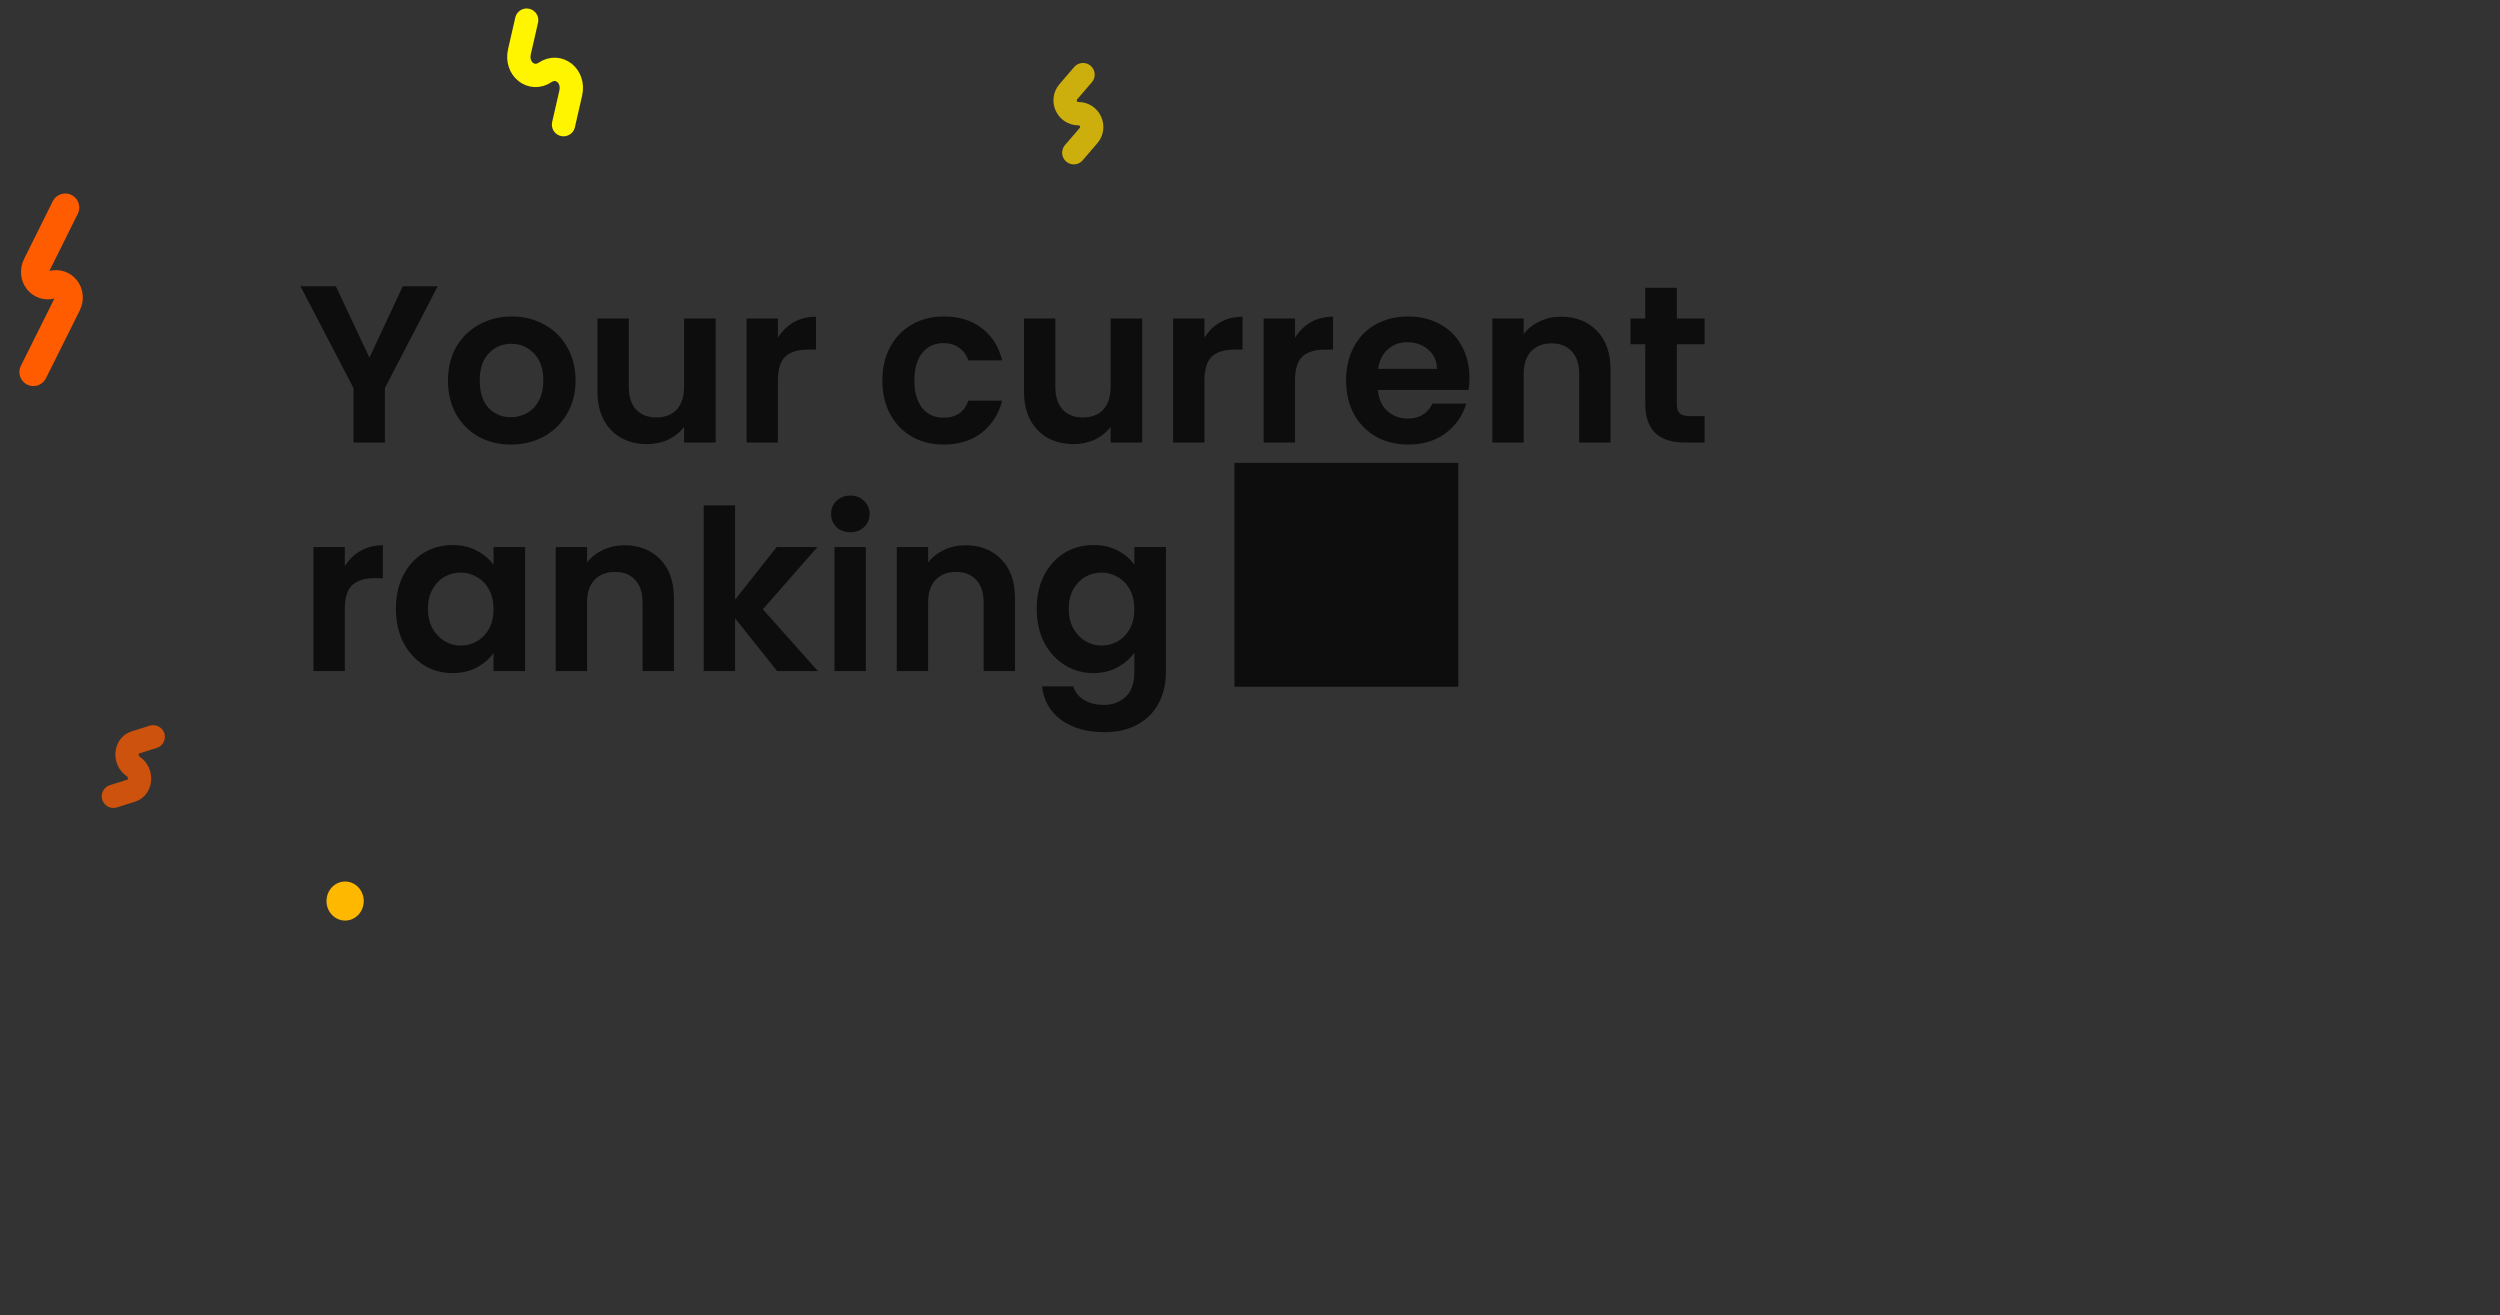 <svg width="536" height="282" viewBox="0 0 536 282" fill="none" xmlns="http://www.w3.org/2000/svg">
<rect x="0" y="0" width="536" height="282" fill="#333333" stroke="none"/>
<g id="rankGroup">
<path id="Your current ranking &#240;&#159;&#143;&#134;" d="M93.846 61.374L82.518 83.215V94.879H75.798V83.215L64.422 61.374H72.006L79.206 76.686L86.358 61.374H93.846ZM109.53 95.311C106.97 95.311 104.666 94.751 102.618 93.63C100.57 92.478 98.954 90.862 97.77 88.782C96.618 86.703 96.042 84.302 96.042 81.582C96.042 78.862 96.634 76.463 97.818 74.382C99.034 72.302 100.682 70.703 102.762 69.582C104.842 68.43 107.162 67.855 109.722 67.855C112.282 67.855 114.602 68.43 116.682 69.582C118.762 70.703 120.394 72.302 121.578 74.382C122.794 76.463 123.402 78.862 123.402 81.582C123.402 84.302 122.778 86.703 121.53 88.782C120.314 90.862 118.65 92.478 116.538 93.63C114.458 94.751 112.122 95.311 109.53 95.311ZM109.53 89.454C110.746 89.454 111.882 89.166 112.938 88.591C114.026 87.983 114.89 87.087 115.53 85.903C116.17 84.719 116.49 83.278 116.49 81.582C116.49 79.055 115.818 77.118 114.474 75.775C113.162 74.398 111.546 73.71 109.626 73.71C107.706 73.71 106.09 74.398 104.778 75.775C103.498 77.118 102.858 79.055 102.858 81.582C102.858 84.111 103.482 86.062 104.73 87.439C106.01 88.782 107.61 89.454 109.53 89.454ZM153.435 68.287V94.879H146.667V91.519C145.803 92.671 144.667 93.582 143.259 94.254C141.883 94.894 140.379 95.215 138.747 95.215C136.667 95.215 134.827 94.782 133.227 93.918C131.627 93.022 130.363 91.727 129.435 90.031C128.539 88.302 128.091 86.254 128.091 83.886V68.287H134.811V82.927C134.811 85.038 135.339 86.671 136.395 87.823C137.451 88.942 138.891 89.502 140.715 89.502C142.571 89.502 144.027 88.942 145.083 87.823C146.139 86.671 146.667 85.038 146.667 82.927V68.287H153.435ZM166.786 72.415C167.65 71.007 168.77 69.903 170.146 69.103C171.554 68.302 173.154 67.903 174.946 67.903V74.959H173.17C171.058 74.959 169.458 75.454 168.37 76.447C167.314 77.439 166.786 79.166 166.786 81.63V94.879H160.066V68.287H166.786V72.415ZM189.181 81.582C189.181 78.831 189.741 76.43 190.861 74.382C191.981 72.302 193.533 70.703 195.517 69.582C197.501 68.43 199.773 67.855 202.333 67.855C205.629 67.855 208.349 68.686 210.493 70.35C212.669 71.983 214.125 74.287 214.861 77.263H207.613C207.229 76.111 206.573 75.215 205.645 74.575C204.749 73.903 203.629 73.567 202.285 73.567C200.365 73.567 198.845 74.27 197.725 75.678C196.605 77.055 196.045 79.022 196.045 81.582C196.045 84.111 196.605 86.079 197.725 87.487C198.845 88.862 200.365 89.55 202.285 89.55C205.005 89.55 206.781 88.335 207.613 85.903H214.861C214.125 88.782 212.669 91.07 210.493 92.766C208.317 94.463 205.597 95.311 202.333 95.311C199.773 95.311 197.501 94.751 195.517 93.63C193.533 92.478 191.981 90.879 190.861 88.831C189.741 86.751 189.181 84.335 189.181 81.582ZM244.888 68.287V94.879H238.12V91.519C237.256 92.671 236.12 93.582 234.712 94.254C233.336 94.894 231.832 95.215 230.2 95.215C228.12 95.215 226.28 94.782 224.68 93.918C223.08 93.022 221.816 91.727 220.888 90.031C219.992 88.302 219.544 86.254 219.544 83.886V68.287H226.264V82.927C226.264 85.038 226.792 86.671 227.848 87.823C228.904 88.942 230.344 89.502 232.168 89.502C234.024 89.502 235.48 88.942 236.536 87.823C237.592 86.671 238.12 85.038 238.12 82.927V68.287H244.888ZM258.239 72.415C259.103 71.007 260.223 69.903 261.599 69.103C263.007 68.302 264.607 67.903 266.399 67.903V74.959H264.623C262.511 74.959 260.911 75.454 259.823 76.447C258.767 77.439 258.239 79.166 258.239 81.63V94.879H251.519V68.287H258.239V72.415ZM277.645 72.415C278.509 71.007 279.629 69.903 281.005 69.103C282.413 68.302 284.013 67.903 285.805 67.903V74.959H284.029C281.917 74.959 280.317 75.454 279.229 76.447C278.173 77.439 277.645 79.166 277.645 81.63V94.879H270.925V68.287H277.645V72.415ZM315.051 81.007C315.051 81.966 314.987 82.831 314.859 83.599H295.419C295.579 85.519 296.251 87.022 297.435 88.111C298.619 89.198 300.075 89.743 301.803 89.743C304.299 89.743 306.075 88.671 307.131 86.526H314.379C313.611 89.087 312.139 91.198 309.963 92.862C307.787 94.495 305.115 95.311 301.947 95.311C299.387 95.311 297.083 94.751 295.035 93.63C293.019 92.478 291.435 90.862 290.283 88.782C289.163 86.703 288.603 84.302 288.603 81.582C288.603 78.831 289.163 76.415 290.283 74.335C291.403 72.254 292.971 70.654 294.987 69.534C297.003 68.415 299.323 67.855 301.947 67.855C304.475 67.855 306.731 68.398 308.715 69.487C310.731 70.575 312.283 72.126 313.371 74.142C314.491 76.126 315.051 78.415 315.051 81.007ZM308.091 79.087C308.059 77.359 307.435 75.983 306.219 74.959C305.003 73.903 303.515 73.374 301.755 73.374C300.091 73.374 298.683 73.886 297.531 74.91C296.411 75.903 295.723 77.294 295.467 79.087H308.091ZM334.692 67.903C337.86 67.903 340.42 68.91 342.372 70.927C344.324 72.91 345.3 75.695 345.3 79.278V94.879H338.58V80.191C338.58 78.079 338.052 76.463 336.996 75.343C335.94 74.191 334.5 73.615 332.676 73.615C330.82 73.615 329.348 74.191 328.26 75.343C327.204 76.463 326.676 78.079 326.676 80.191V94.879H319.956V68.287H326.676V71.599C327.572 70.447 328.708 69.55 330.084 68.91C331.492 68.239 333.028 67.903 334.692 67.903ZM359.515 73.806V86.671C359.515 87.567 359.723 88.222 360.139 88.638C360.587 89.022 361.323 89.215 362.347 89.215H365.467V94.879H361.243C355.579 94.879 352.747 92.126 352.747 86.623V73.806H349.579V68.287H352.747V61.711H359.515V68.287H365.467V73.806H359.515ZM73.926 121.415C74.79 120.007 75.91 118.903 77.286 118.103C78.694 117.303 80.294 116.903 82.086 116.903V123.959H80.31C78.198 123.959 76.598 124.455 75.51 125.447C74.454 126.439 73.926 128.167 73.926 130.631V143.879H67.206V117.287H73.926V121.415ZM84.885 130.487C84.885 127.799 85.412 125.415 86.469 123.335C87.556 121.255 89.013 119.655 90.837 118.535C92.692 117.415 94.757 116.855 97.028 116.855C99.013 116.855 100.741 117.255 102.213 118.055C103.717 118.855 104.917 119.863 105.813 121.079V117.287H112.581V143.879H105.813V139.991C104.949 141.239 103.749 142.279 102.213 143.111C100.709 143.911 98.965 144.311 96.981 144.311C94.74 144.311 92.692 143.735 90.837 142.583C89.013 141.431 87.556 139.815 86.469 137.735C85.412 135.623 84.885 133.207 84.885 130.487ZM105.813 130.583C105.813 128.951 105.493 127.559 104.853 126.407C104.213 125.223 103.349 124.327 102.261 123.719C101.173 123.079 100.005 122.759 98.757 122.759C97.508 122.759 96.356 123.063 95.3 123.671C94.245 124.279 93.38 125.175 92.709 126.359C92.069 127.511 91.749 128.887 91.749 130.487C91.749 132.087 92.069 133.495 92.709 134.711C93.38 135.895 94.245 136.807 95.3 137.447C96.388 138.087 97.54 138.407 98.757 138.407C100.005 138.407 101.173 138.103 102.261 137.495C103.349 136.855 104.213 135.959 104.853 134.807C105.493 133.623 105.813 132.215 105.813 130.583ZM133.88 116.903C137.048 116.903 139.608 117.911 141.56 119.927C143.512 121.911 144.488 124.695 144.488 128.279V143.879H137.768V129.191C137.768 127.079 137.24 125.463 136.184 124.343C135.128 123.191 133.688 122.615 131.864 122.615C130.008 122.615 128.536 123.191 127.448 124.343C126.392 125.463 125.864 127.079 125.864 129.191V143.879H119.144V117.287H125.864V120.599C126.76 119.447 127.896 118.551 129.272 117.911C130.68 117.239 132.216 116.903 133.88 116.903ZM166.622 143.879L157.598 132.551V143.879H150.878V108.359H157.598V128.567L166.526 117.287H175.262L163.55 130.631L175.358 143.879H166.622ZM182.317 114.119C181.133 114.119 180.141 113.751 179.341 113.015C178.573 112.247 178.189 111.303 178.189 110.183C178.189 109.063 178.573 108.135 179.341 107.399C180.141 106.631 181.133 106.247 182.317 106.247C183.501 106.247 184.477 106.631 185.245 107.399C186.045 108.135 186.445 109.063 186.445 110.183C186.445 111.303 186.045 112.247 185.245 113.015C184.477 113.751 183.501 114.119 182.317 114.119ZM185.629 117.287V143.879H178.909V117.287H185.629ZM207.005 116.903C210.173 116.903 212.733 117.911 214.685 119.927C216.637 121.911 217.613 124.695 217.613 128.279V143.879H210.893V129.191C210.893 127.079 210.365 125.463 209.309 124.343C208.253 123.191 206.813 122.615 204.989 122.615C203.133 122.615 201.661 123.191 200.573 124.343C199.517 125.463 198.989 127.079 198.989 129.191V143.879H192.269V117.287H198.989V120.599C199.885 119.447 201.021 118.551 202.397 117.911C203.805 117.239 205.341 116.903 207.005 116.903ZM234.419 116.855C236.403 116.855 238.147 117.255 239.651 118.055C241.155 118.823 242.339 119.831 243.203 121.079V117.287H249.971V144.071C249.971 146.535 249.475 148.727 248.483 150.647C247.491 152.599 246.003 154.135 244.019 155.255C242.035 156.407 239.635 156.983 236.819 156.983C233.043 156.983 229.939 156.103 227.507 154.343C225.107 152.583 223.747 150.183 223.427 147.143H230.099C230.451 148.359 231.203 149.319 232.355 150.023C233.539 150.759 234.963 151.127 236.627 151.127C238.579 151.127 240.163 150.535 241.379 149.351C242.595 148.199 243.203 146.439 243.203 144.071V139.943C242.339 141.191 241.139 142.231 239.603 143.063C238.099 143.895 236.371 144.311 234.419 144.311C232.179 144.311 230.131 143.735 228.275 142.583C226.419 141.431 224.947 139.815 223.859 137.735C222.803 135.623 222.275 133.207 222.275 130.487C222.275 127.799 222.803 125.415 223.859 123.335C224.947 121.255 226.403 119.655 228.227 118.535C230.083 117.415 232.147 116.855 234.419 116.855ZM243.203 130.583C243.203 128.951 242.883 127.559 242.243 126.407C241.603 125.223 240.739 124.327 239.651 123.719C238.563 123.079 237.395 122.759 236.147 122.759C234.899 122.759 233.747 123.063 232.691 123.671C231.635 124.279 230.771 125.175 230.099 126.359C229.459 127.511 229.139 128.887 229.139 130.487C229.139 132.087 229.459 133.495 230.099 134.711C230.771 135.895 231.635 136.807 232.691 137.447C233.779 138.087 234.931 138.407 236.147 138.407C237.395 138.407 238.563 138.103 239.651 137.495C240.739 136.855 241.603 135.959 242.243 134.807C242.883 133.623 243.203 132.215 243.203 130.583ZM264.66 147.239H312.66V99.239H264.66V147.239Z" fill="black" fill-opacity="0.75"/>
<path id="Vector 6" d="M112.914 4.319L111.365 11.095C110.531 14.744 113.934 17.482 116.867 15.521V15.521C119.801 13.561 123.204 16.299 122.369 19.948L120.821 26.724" stroke="#FFF500" stroke-width="5" stroke-linecap="round"/>
<path id="Vector 4" d="M232.202 16L229.051 19.662C227.462 21.51 228.774 24.371 231.212 24.371V24.371C233.649 24.371 234.962 27.233 233.373 29.08L230.222 32.743" stroke="#FFD600" stroke-opacity="0.75" stroke-width="5" stroke-linecap="round"/>
<path id="Vector 5" d="M24.309 170.724L28.204 169.5C30.303 168.841 30.534 165.655 28.578 164.348V164.348C26.623 163.041 26.854 159.854 28.952 159.195L32.848 157.972" stroke="#FF5C00" stroke-opacity="0.75" stroke-width="5" stroke-linecap="round"/>
<path id="Vector 2" d="M13.995 44.491L7.851 56.862C6.662 59.256 8.664 61.813 11.13 61.048V61.048C13.598 60.282 15.6 62.844 14.405 65.239L7.16 79.765" stroke="#FF5C00" stroke-width="6" stroke-linecap="round"/>
<ellipse id="Ellipse 2" cx="73.993" cy="193.186" rx="3.993" ry="4.186" fill="#FFB800"/>
</g>
</svg>
